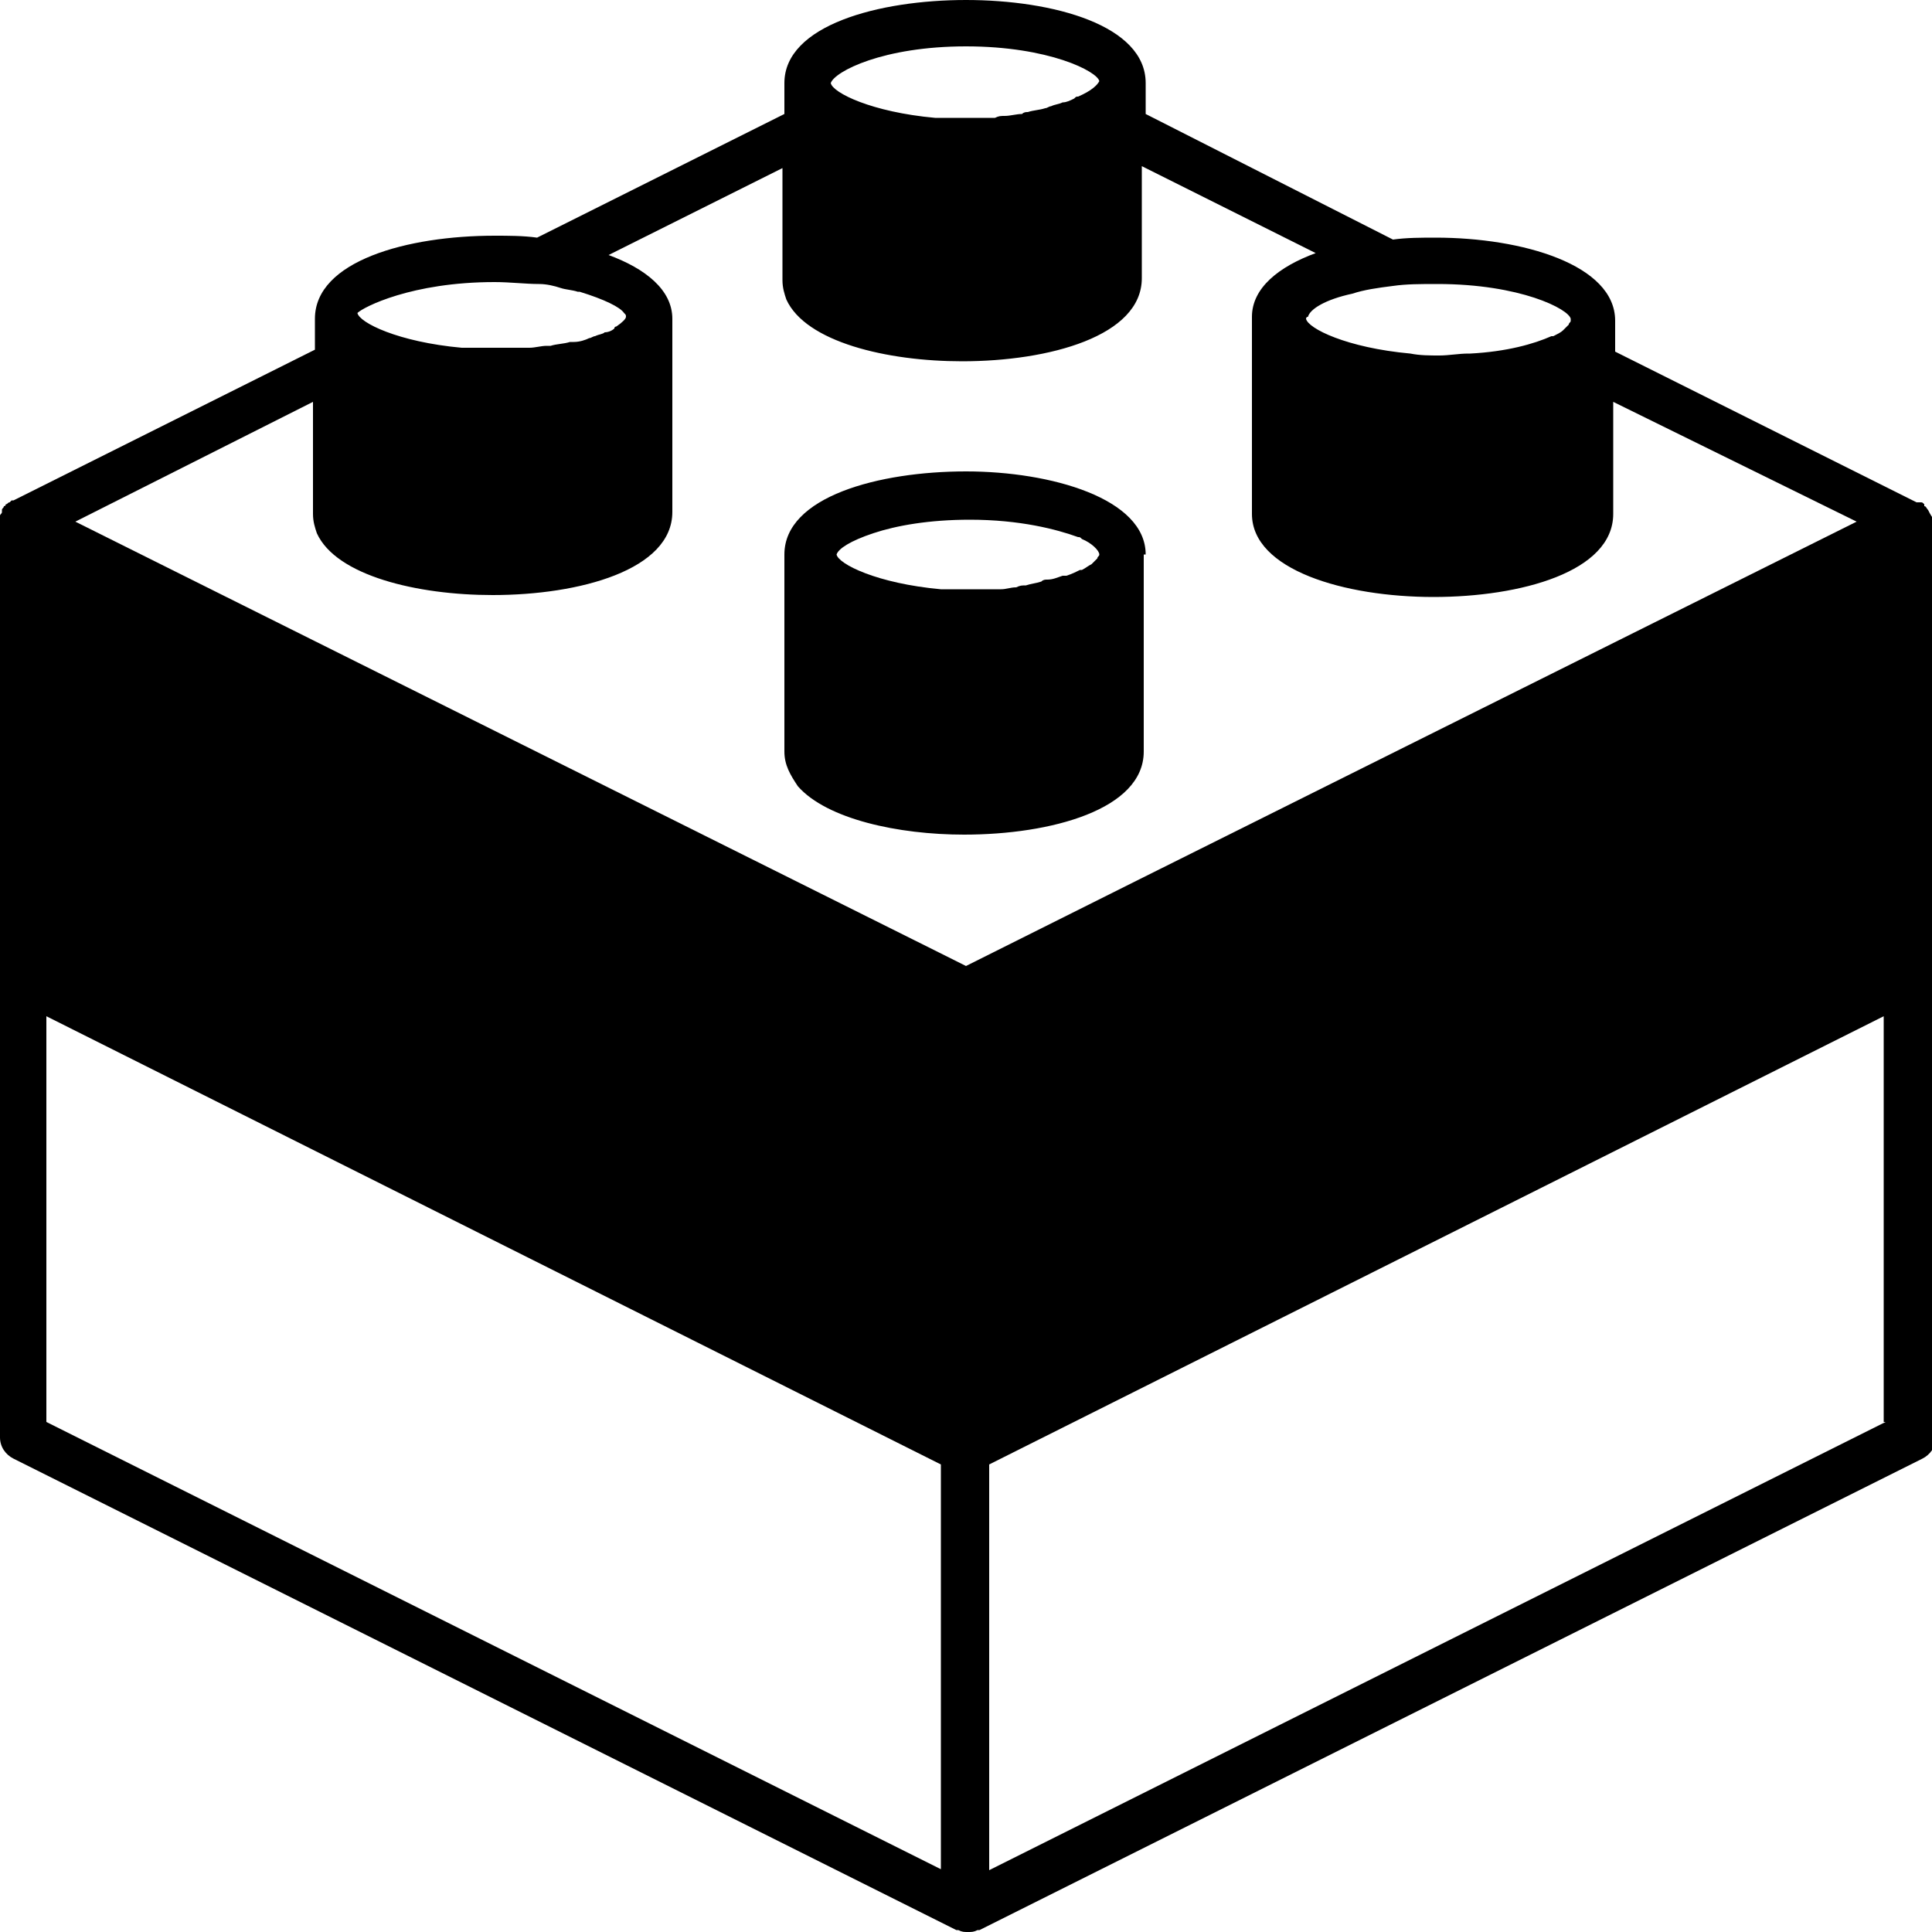 <svg xmlns="http://www.w3.org/2000/svg" viewBox="0 0 100 100"><path d="M59.3 28.7c0-2.9-4.9-4.3-9.3-4.3-4.5 0-9.4 1.3-9.4 4.3v10.2c0 .7.3 1.2.7 1.8 1.5 1.7 5.2 2.5 8.6 2.5 4.5 0 9.3-1.3 9.3-4.3V28.7zm-2.4 0c0 .1-.1.1-.1.2l-.3.3c-.2.1-.3.2-.5.3h-.1c-.2.1-.4.2-.7.3H55c-.3.1-.5.2-.8.2-.1 0-.2 0-.3.1-.3.1-.5.1-.8.2-.2 0-.3 0-.5.1-.3 0-.5.1-.8.1h-3.1c-3.3-.3-5.3-1.3-5.4-1.8.1-.3.7-.7 1.9-1.1 1.2-.4 2.9-.7 5-.7 2.6 0 4.5.5 5.6.9.1 0 .1 0 .2.1.5.2.9.6.9.8z"/><path d="M99.8 26.4c-.1-.1-.1-.2-.2-.2v-.1c-.1-.1-.1-.1-.2-.1h-.1-.1l-15.6-7.8v-1.6c0-2.9-4.8-4.3-9.3-4.3-.7 0-1.5 0-2.2.1L59.3 5.9V4.3c0-3-4.8-4.3-9.3-4.3-4.5 0-9.4 1.3-9.4 4.3v1.6l-12.8 6.4c-.7-.1-1.5-.1-2.2-.1-4.5 0-9.3 1.3-9.3 4.3v1.6L.7 25.9H.6l-.1.1c-.1 0-.1.1-.2.1 0 0 0 .1-.1.1 0 .1-.1.1-.1.2v.1c0 .1-.1.1-.1.2v47.7c0 .5.3.9.7 1.1l48.8 24.4h.1c.2.1.3.1.5.1s.3 0 .5-.1h.1l48.8-24.4c.4-.2.7-.6.7-1.1V27c-.2-.2-.3-.4-.4-.6zM70 15.2c.6-.2 1.3-.3 2.1-.4.7-.1 1.4-.1 2.3-.1 4.3 0 6.8 1.3 6.9 1.8v.1c0 .1-.1.1-.1.2l-.1.1-.2.2c-.1.1-.3.2-.5.3h-.1c-.9.4-2.3.8-4.2.9H76c-.5 0-1 .1-1.5.1s-1 0-1.5-.1c-3.3-.3-5.3-1.3-5.4-1.8 0 0 0-.1.1-.1.1-.4.9-.9 2.3-1.2zM50 2.4c4.3 0 6.8 1.3 6.9 1.8-.1.2-.4.5-1.1.8-.1 0-.1 0-.2.1-.2.1-.4.2-.6.2-.2.1-.4.1-.6.2-.1 0-.2.1-.3.1-.3.1-.6.1-.9.2-.1 0-.2 0-.3.1-.3 0-.6.1-.9.1-.2 0-.3 0-.5.1h-3.1c-3.3-.3-5.3-1.3-5.4-1.8.2-.6 2.7-1.9 7-1.9zM25.6 14.6c.8 0 1.6.1 2.3.1.4 0 .8.1 1.1.2.3.1.6.1.9.2h.1c1.3.4 2.1.8 2.3 1.1.1.1.1.1.1.2s-.2.3-.5.5c0 0-.1 0-.1.1-.1.1-.3.2-.5.2-.1.1-.3.1-.5.2-.1 0-.2.1-.3.1-.2.1-.5.2-.8.2h-.2c-.3.1-.7.1-1 .2h-.2c-.3 0-.6.1-.9.1h-3.5c-3.3-.3-5.3-1.3-5.4-1.8.3-.3 2.8-1.6 7.1-1.6zm23.2 82.2L2.4 73.6v-21l46.3 23.2v21zM50 50l-1.4-.7L3.9 27l12.3-6.2v5.8c0 .4.1.7.2 1 1 2.2 5.2 3.2 9.1 3.2 4.5 0 9.3-1.3 9.3-4.3v-10c0-1.5-1.4-2.6-3.3-3.3l9-4.5v5.8c0 .4.1.7.2 1 1 2.2 5.2 3.2 9.1 3.2 4.5 0 9.3-1.3 9.3-4.3V8.6l9 4.5c-1.9.7-3.3 1.8-3.3 3.3v10.2c0 2.9 4.8 4.3 9.4 4.3 4.5 0 9.3-1.3 9.3-4.3v-5.8L96.1 27 59.2 45.4 50 50zm47.6 23.6L51.2 96.8v-21l46.3-23.2v21z"/></svg>